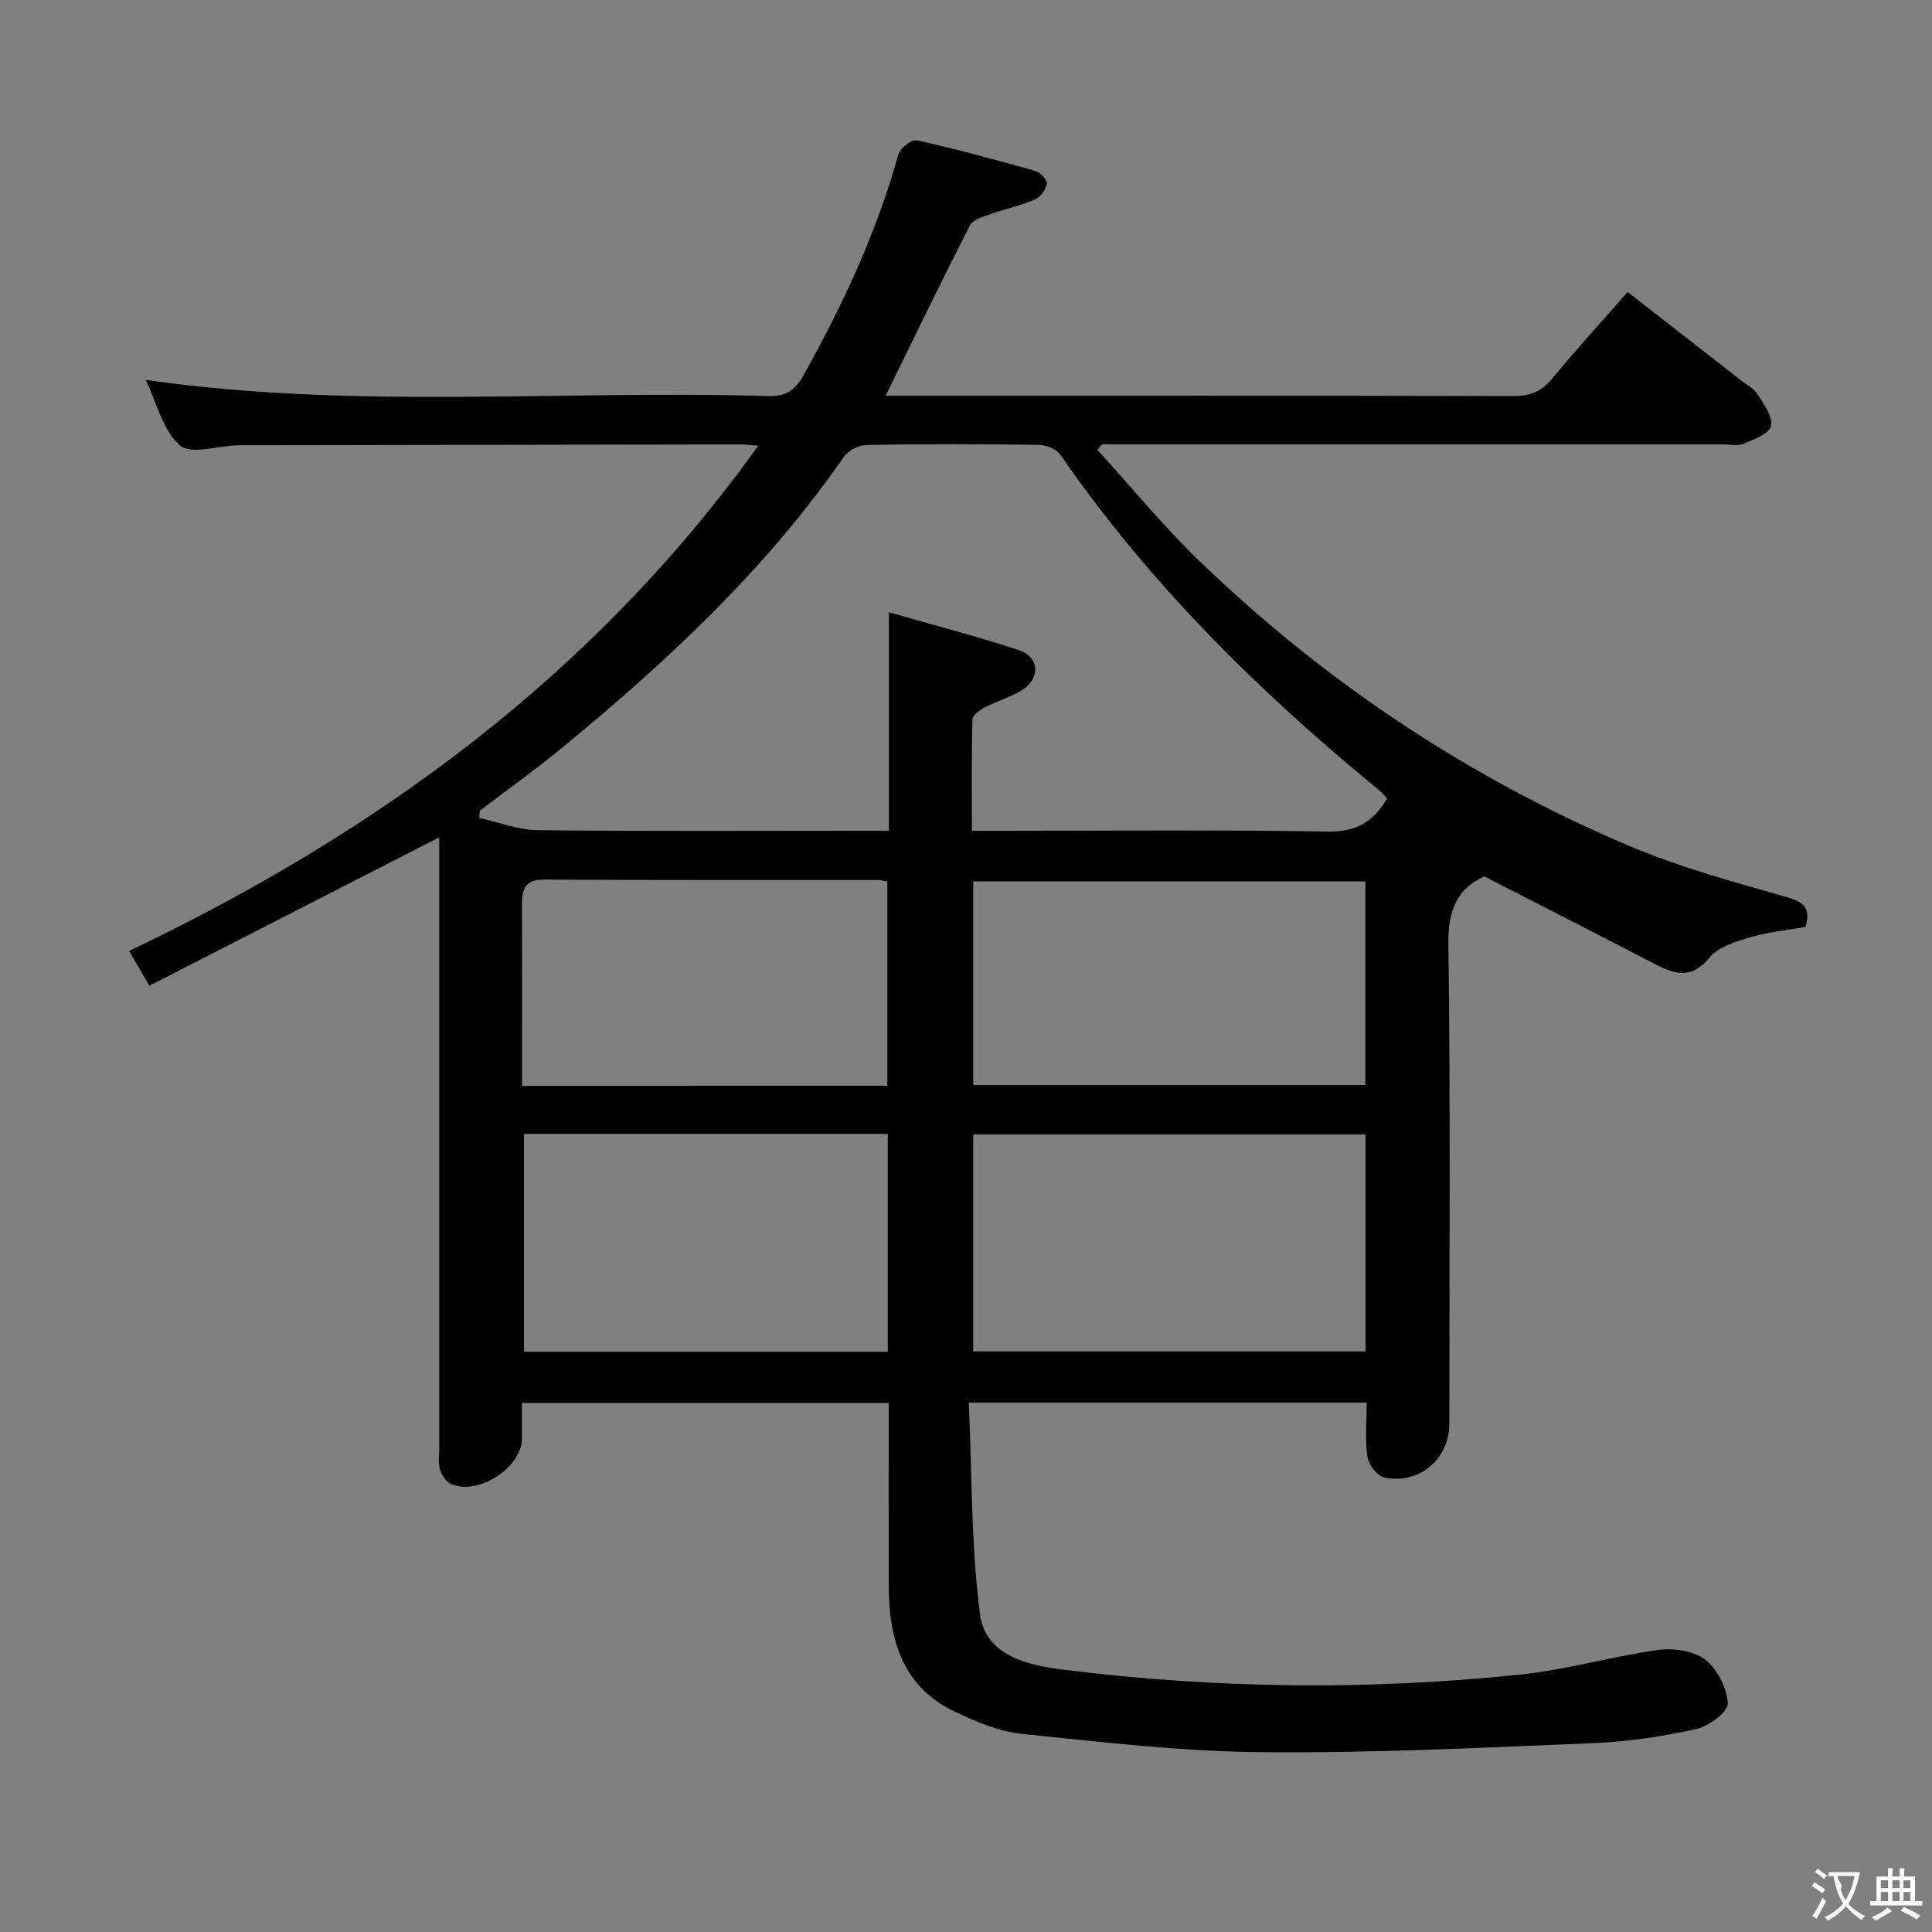 <svg enable-background="new 0 0 400 400" viewBox="0 0 400 400" xmlns="http://www.w3.org/2000/svg"><rect x="0" y="0" width="400" height="400" fill="#808080" stroke="none"/><path d="m183.36 81.93h4.96c41.66 0 83.32-.04 124.99.08 3.5.01 5.87-.97 8.09-3.66 4.86-5.91 10.03-11.56 15.58-17.9 7.85 6.11 15.66 12.2 23.47 18.29 1.18.92 2.66 1.68 3.42 2.88 1.29 2.05 3.2 4.63 2.8 6.55-.33 1.59-3.53 2.82-5.66 3.7-1.28.53-2.96.12-4.46.12-41 0-81.99 0-122.99 0-1.8 0-3.61 0-5.41 0-.32.38-.63.77-.95 1.15 7.1 7.77 13.79 15.96 21.36 23.24 25.92 24.94 55.48 44.61 88.57 58.68 10.5 4.46 21.64 7.5 32.64 10.63 3.73 1.06 5.18 2.32 4.04 6.21-3.85.69-7.81 1.08-11.56 2.19-2.96.88-6.51 1.95-8.3 4.16-3.63 4.46-7.04 3.57-11.16 1.43-11.62-6.04-23.3-11.98-35.48-18.23-5.36 2.38-7.54 6.75-7.44 13.89.45 33.16.2 66.32.2 99.49 0 7.27-6.33 12.65-13.52 11.04-1.44-.32-3.21-2.66-3.44-4.26-.52-3.56-.16-7.25-.16-11.22-27.3 0-54.19 0-82.37 0 .66 14.68.45 29.34 2.3 43.73 1.12 8.7 9.94 10.66 17.4 11.59 31.47 3.91 63.05 4.29 94.59.98 9.54-1 18.88-3.76 28.39-5.08 3.19-.44 7.39.16 9.8 2.02 2.52 1.94 4.53 5.91 4.65 9.07.07 1.74-3.97 4.72-6.56 5.29-6.94 1.53-14.08 2.61-21.18 2.9-22.94.94-45.91 2.1-68.86 1.88-16.56-.15-33.14-2.1-49.65-3.8-4.66-.48-9.32-2.49-13.64-4.52-11.01-5.16-13.77-14.99-13.81-26.09-.04-12.49-.01-24.99-.01-37.89-25.23 0-50.26 0-75.93 0 0 2.45.01 4.89 0 7.33-.04 6.08-9.19 11.99-14.78 9.4-1-.46-1.88-1.83-2.2-2.95-.39-1.4-.15-2.97-.15-4.47 0-40.16 0-80.32 0-120.49 0-1.8 0-3.61 0-5.93-20.23 10.36-39.97 20.46-60.02 30.73-1.52-2.63-2.66-4.59-4.18-7.21 51.44-24.54 96.27-57.16 130.26-104.62-1.94-.13-2.87-.26-3.81-.25-34.33.05-68.66.11-102.99.17-.33 0-.67 0-1 .01-4.11.14-9.75 1.99-11.98.01-3.53-3.13-4.79-8.83-7.06-13.56 43.08 6.22 86.01 2.06 128.8 3.37 3.69.11 5.63-1.15 7.4-4.32 8.14-14.57 15.14-29.58 19.64-45.72.36-1.29 2.75-3.16 3.79-2.93 8.23 1.83 16.38 4.04 24.5 6.33 1.05.3 2.59 1.88 2.47 2.62-.2 1.24-1.35 2.83-2.5 3.32-3.02 1.29-6.29 1.97-9.4 3.08-1.47.53-3.47 1.13-4.07 2.29-5.86 11.5-11.48 23.13-17.43 35.25zm103.82 83.41c-.64-.69-1.03-1.23-1.54-1.64-24.96-20.44-47.74-42.94-66.15-69.62-.81-1.17-2.98-1.96-4.53-1.98-11.82-.16-23.65-.19-35.48.02-1.64.03-3.86 1.14-4.77 2.46-16.07 23.25-36.51 42.26-58.15 60.09-5.58 4.6-11.48 8.8-17.23 13.19-.03.49-.06.99-.09 1.48 4.03.89 8.05 2.5 12.09 2.54 22.32.25 44.64.12 66.96.12h5.75c0-15.16 0-29.74 0-45.24 9.4 2.7 18.23 4.97 26.87 7.83 4.36 1.44 4.57 5.92.61 8.34-2.38 1.45-5.17 2.24-7.66 3.54-1.03.54-2.5 1.62-2.53 2.49-.2 7.59-.11 15.19-.11 23.05h6.16c22.49 0 44.98-.24 67.46.16 5.78.1 9.4-1.88 12.34-6.83zm-4.45 114.45c0-15.17 0-29.94 0-44.93-27.22 0-54.24 0-81.23 0v44.93zm-.04-97.3c-27.23 0-54.1 0-81.19 0v42.15h81.19c0-14.05 0-27.82 0-42.15zm-98.89 97.37c0-15.27 0-30.05 0-45.09-25.27 0-50.33 0-75.32 0v45.09zm-.09-55.06c0-14.36 0-28.25 0-42.31-.89-.13-1.53-.29-2.16-.29-22.97-.02-45.94.04-68.91-.09-3.69-.02-4.58 1.77-4.57 4.89.03 8.99.01 17.98.01 26.97v10.84c25.59-.01 50.36-.01 75.63-.01z" fill="#010000"/><g fill="#fbfafa"><path d="m377.9 391.2c-.2.3-.4.5-.6.8-.7-.6-1.4-1-2.2-1.5.2-.3.4-.5.5-.8.6.4 1.4.8 2.3 1.5zm-1.8 6.1c-.2-.2-.5-.4-.9-.6.4-.6.8-1.2 1.2-1.9s.7-1.3.9-1.9c.3.3.5.5.8.7-.7 1.3-1.4 2.6-2 3.7zm2.2-9c-.3.3-.5.5-.6.8-.6-.6-1.3-1.1-2-1.5.3-.3.5-.5.6-.7.6.5 1.3.9 2 1.4zm.3.2v-.9h2 4.5c-.3 1.3-.6 2.5-1 3.6s-.9 2.1-1.4 3c.4.5 1 1 1.6 1.4s1.2.8 1.9 1.1c-.3.2-.5.4-.8.8-.4-.3-1-.7-1.6-1.2s-1.2-1.1-1.6-1.6c-.5.6-1.1 1.1-1.7 1.6s-1.4.9-2.1 1.4c-.1-.3-.3-.5-.7-.8.6-.2 1.2-.5 1.9-1s1.4-1.1 2-1.8c-.5-.8-.9-1.6-1.2-2.5s-.6-2-.8-3.2c-.4.1-.7.1-1 .1zm2.5 2.7c.3 1 .7 1.7 1 2.2.3-.5.6-1.1 1-2s.6-1.9.9-3h-3.2-.4c.1.9 1.3 1.8.7 2.8z"/><path d="m396.5 388.5v1.5 3.6h1.5v.9c-.4 0-1 0-1.7 0h-7.9c-.5 0-.9 0-1.2 0v-.9h1.3v-3.5c0-.7 0-1.2 0-1.6h2.4c0-.8 0-1.4 0-1.7h1c0 .3-.1.8-.1 1.7h1.5c0-.8 0-1.4 0-1.7h1c0 .3-.1.9-.1 1.7zm-8.2 9.2c-.2-.3-.5-.5-.8-.8.8-.3 1.4-.6 1.9-.9s1-.7 1.4-1.1c.3.3.6.5.9.8-1.6 1-2.8 1.6-3.4 2zm2.6-6.8v-1.6h-1.5v1.6zm0 2.7v-1.9h-1.5v1.9zm2.4-2.7v-1.6h-1.5v1.6zm0 2.7v-1.9h-1.5v1.9zm.2 2 .7-.8c.4.2.9.5 1.6.8s1.3.7 1.8 1c-.3.3-.5.5-.8.8-.4-.3-1.5-1-3.3-1.8zm2-4.7v-1.6h-1.4v1.6zm0 2.7v-1.9h-1.4v1.9z"/></g></svg>